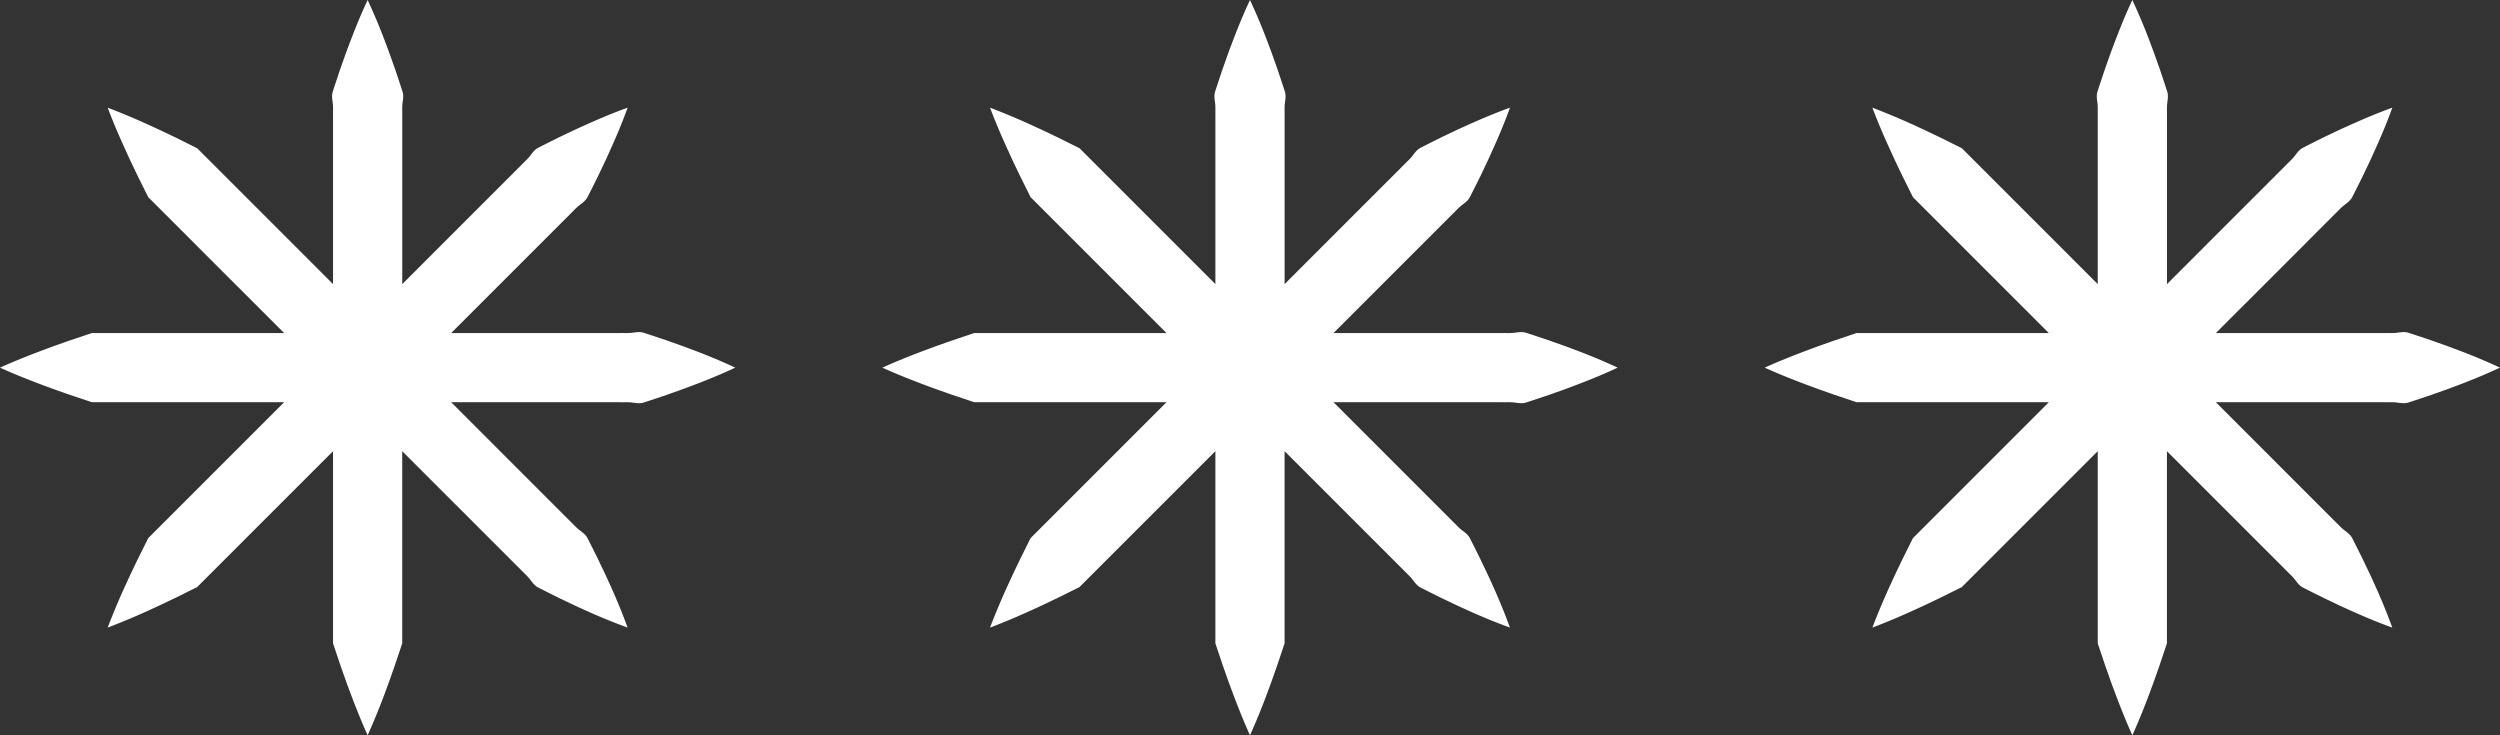 <svg width="102" height="30" fill="none" xmlns="http://www.w3.org/2000/svg"><rect width="100%" height="100%" fill="#333333" stroke="none"/><path d="M100.125 14.222c-.313-.121-.625-.225-.938-.339-.312-.104-.624-.21-.937-.31-.156-.045-.313-.015-.469.005-.156.019-.312.007-.468.01h-6.905l2.894-2.893 1.325-1.326.663-.663c.113-.108.215-.227.34-.324.124-.096.255-.186.334-.328.15-.291.296-.587.444-.882.14-.302.288-.596.423-.903.277-.607.542-1.225.776-1.876-.65.234-1.27.5-1.876.776-.307.135-.602.283-.903.423-.295.147-.59.293-.882.444-.142.079-.232.21-.328.335-.097.124-.216.226-.324.339l-.663.663-1.326 1.325-2.893 2.894V4.687c.003-.156-.009-.312.01-.468.02-.157.05-.313.005-.469-.1-.312-.206-.625-.31-.937-.114-.313-.218-.625-.339-.938A24.31 24.31 0 0087 0c-.295.625-.544 1.25-.778 1.875-.121.312-.225.625-.339.938-.104.312-.21.625-.31.937-.045.156-.015.312.005.469.019.156.007.312.01.468v6.905l-2.893-2.894-2.652-2.651-.886-.44c-.3-.142-.595-.288-.9-.425a28.423 28.423 0 00-1.864-.789c.242.643.51 1.258.79 1.863.136.306.282.601.424.901l.44.886 2.651 2.652 2.894 2.893H75.75l-.938.315c-.312.112-.624.218-.937.337-.625.232-1.25.477-1.875.76.625.283 1.25.528 1.875.76.313.119.625.224.937.336l.938.315h7.842l-2.894 2.894-2.651 2.651-.44.886c-.142.3-.288.596-.425.901a28.922 28.922 0 00-.789 1.863c.643-.242 1.258-.51 1.863-.788.306-.137.601-.284.901-.425l.886-.44 2.652-2.652 2.893-2.893v7.842l.315.937c.113.313.218.625.337.938.232.625.477 1.25.76 1.875a28.4 28.4 0 00.76-1.875c.119-.313.224-.625.336-.938l.315-.937v-7.842l2.894 2.893 1.326 1.326.663.663c.108.113.227.215.324.339.096.124.185.256.328.335.291.15.587.296.882.443.301.14.596.288.903.424.607.276 1.225.542 1.875.775a24.352 24.352 0 00-.775-1.876c-.135-.307-.283-.601-.424-.902-.147-.295-.292-.591-.443-.883-.079-.142-.21-.231-.335-.328-.124-.097-.226-.216-.339-.323l-.663-.663-1.326-1.326-2.893-2.894h6.904c.157.004.313-.008.47.011.155.02.312.05.468.005.312-.1.625-.206.937-.31.313-.114.625-.218.938-.34A24.35 24.35 0 00102 15a24.348 24.348 0 00-1.875-.778zm-72 0c-.313-.121-.625-.225-.938-.339-.312-.104-.625-.21-.937-.31-.156-.045-.313-.015-.469.005-.156.019-.312.007-.468.01h-6.905l2.894-2.893 1.325-1.326.663-.663c.113-.108.215-.227.34-.324.124-.096.255-.186.334-.328.15-.291.297-.587.444-.882.14-.302.288-.596.423-.903.277-.607.542-1.225.776-1.876-.65.234-1.27.5-1.876.776-.307.135-.602.283-.903.423-.295.147-.59.293-.882.444-.142.079-.232.21-.328.335-.097.124-.216.226-.324.339l-.663.663-1.326 1.325-2.893 2.894V4.687c.003-.156-.009-.312.01-.468.02-.157.05-.313.005-.469-.1-.312-.206-.625-.31-.937-.114-.313-.218-.625-.339-.938A24.31 24.31 0 0015 0c-.295.625-.544 1.25-.778 1.875-.121.312-.225.625-.339.938-.104.312-.21.625-.31.937-.045.156-.015.312.005.469.019.156.007.312.01.468v6.905l-2.893-2.894-2.652-2.651-.885-.44c-.3-.142-.596-.288-.902-.425a28.446 28.446 0 00-1.863-.789c.242.643.51 1.258.79 1.863.136.306.282.601.424.901l.44.886 2.651 2.652 2.894 2.893H3.75l-.938.315c-.312.112-.625.218-.937.337-.625.232-1.25.477-1.875.76.625.283 1.25.528 1.875.76.312.119.625.224.937.336l.938.315h7.842l-2.894 2.894-2.651 2.651-.44.886c-.142.3-.288.596-.425.901a28.922 28.922 0 00-.789 1.863 28.5 28.5 0 001.863-.788c.306-.137.601-.284.902-.425l.885-.44 2.652-2.652 2.893-2.893v7.842l.315.937c.113.313.218.625.337.938.232.625.477 1.25.76 1.875a28.4 28.4 0 00.76-1.875c.119-.313.224-.625.336-.938l.315-.937v-7.842l2.894 2.893 1.326 1.326.663.663c.108.113.227.215.323.339.097.124.186.256.329.335.291.15.587.296.882.443.301.14.596.288.902.424a24.63 24.63 0 001.876.775 24.352 24.352 0 00-.775-1.876c-.135-.307-.283-.601-.424-.902-.147-.295-.292-.591-.443-.883-.079-.142-.21-.231-.335-.328-.124-.097-.226-.216-.339-.323l-.663-.663-1.326-1.326-2.893-2.894h6.904c.157.004.313-.008.47.011.155.02.312.05.468.005.312-.1.625-.206.937-.31.313-.114.625-.218.938-.34.625-.233 1.25-.483 1.875-.777a24.364 24.364 0 00-1.875-.778zm36 0c-.313-.121-.625-.225-.938-.339-.312-.104-.624-.21-.937-.31-.156-.045-.313-.015-.469.005-.156.019-.312.007-.468.01h-6.905l2.894-2.893 1.325-1.326.663-.663c.113-.108.215-.227.34-.324.124-.096.255-.186.334-.328.15-.291.297-.587.444-.882.14-.302.288-.596.423-.903.277-.607.542-1.225.776-1.876-.65.234-1.27.5-1.876.776-.307.135-.602.283-.903.423-.295.147-.59.293-.882.444-.142.079-.232.21-.328.335-.097.124-.216.226-.324.339l-.663.663-1.326 1.325-2.893 2.894V4.687c.003-.156-.009-.312.01-.468.02-.157.05-.313.005-.469-.1-.312-.206-.625-.31-.937-.114-.313-.218-.625-.339-.938A24.31 24.31 0 0051 0c-.295.625-.544 1.25-.778 1.875-.121.312-.225.625-.339.938-.104.312-.21.625-.31.937-.045.156-.015.312.005.469.019.156.007.312.01.468v6.905l-2.893-2.894-2.652-2.651-.886-.44c-.3-.142-.595-.288-.9-.425a28.423 28.423 0 00-1.864-.789c.242.643.51 1.258.79 1.863.136.306.282.601.424.901l.44.886 2.651 2.652 2.894 2.893H39.75l-.938.315c-.312.112-.624.218-.937.337-.625.232-1.25.477-1.875.76.625.283 1.25.528 1.875.76.313.119.625.224.937.336l.938.315h7.842l-2.894 2.894-2.651 2.651-.44.886c-.142.3-.288.596-.425.901a28.922 28.922 0 00-.789 1.863c.643-.242 1.258-.51 1.863-.788.306-.137.601-.284.901-.425l.886-.44 2.652-2.652 2.893-2.893v7.842l.315.937c.113.313.218.625.337.938.232.625.477 1.25.76 1.875a28.4 28.4 0 00.76-1.875c.119-.313.224-.625.336-.938l.315-.937v-7.842l2.894 2.893 1.326 1.326.663.663c.108.113.227.215.324.339.096.124.185.256.328.335.291.15.587.296.882.443.301.14.596.288.902.424a24.63 24.63 0 001.876.775 24.352 24.352 0 00-.775-1.876c-.135-.307-.283-.601-.424-.902-.147-.295-.292-.591-.443-.883-.079-.142-.21-.231-.335-.328-.124-.097-.226-.216-.339-.323l-.663-.663-1.326-1.326-2.893-2.894h6.904c.157.004.313-.008.47.011.155.02.312.05.468.005.312-.1.625-.206.937-.31.313-.114.625-.218.938-.34.625-.233 1.25-.483 1.875-.777a24.364 24.364 0 00-1.875-.778z" fill="#fff"/></svg>